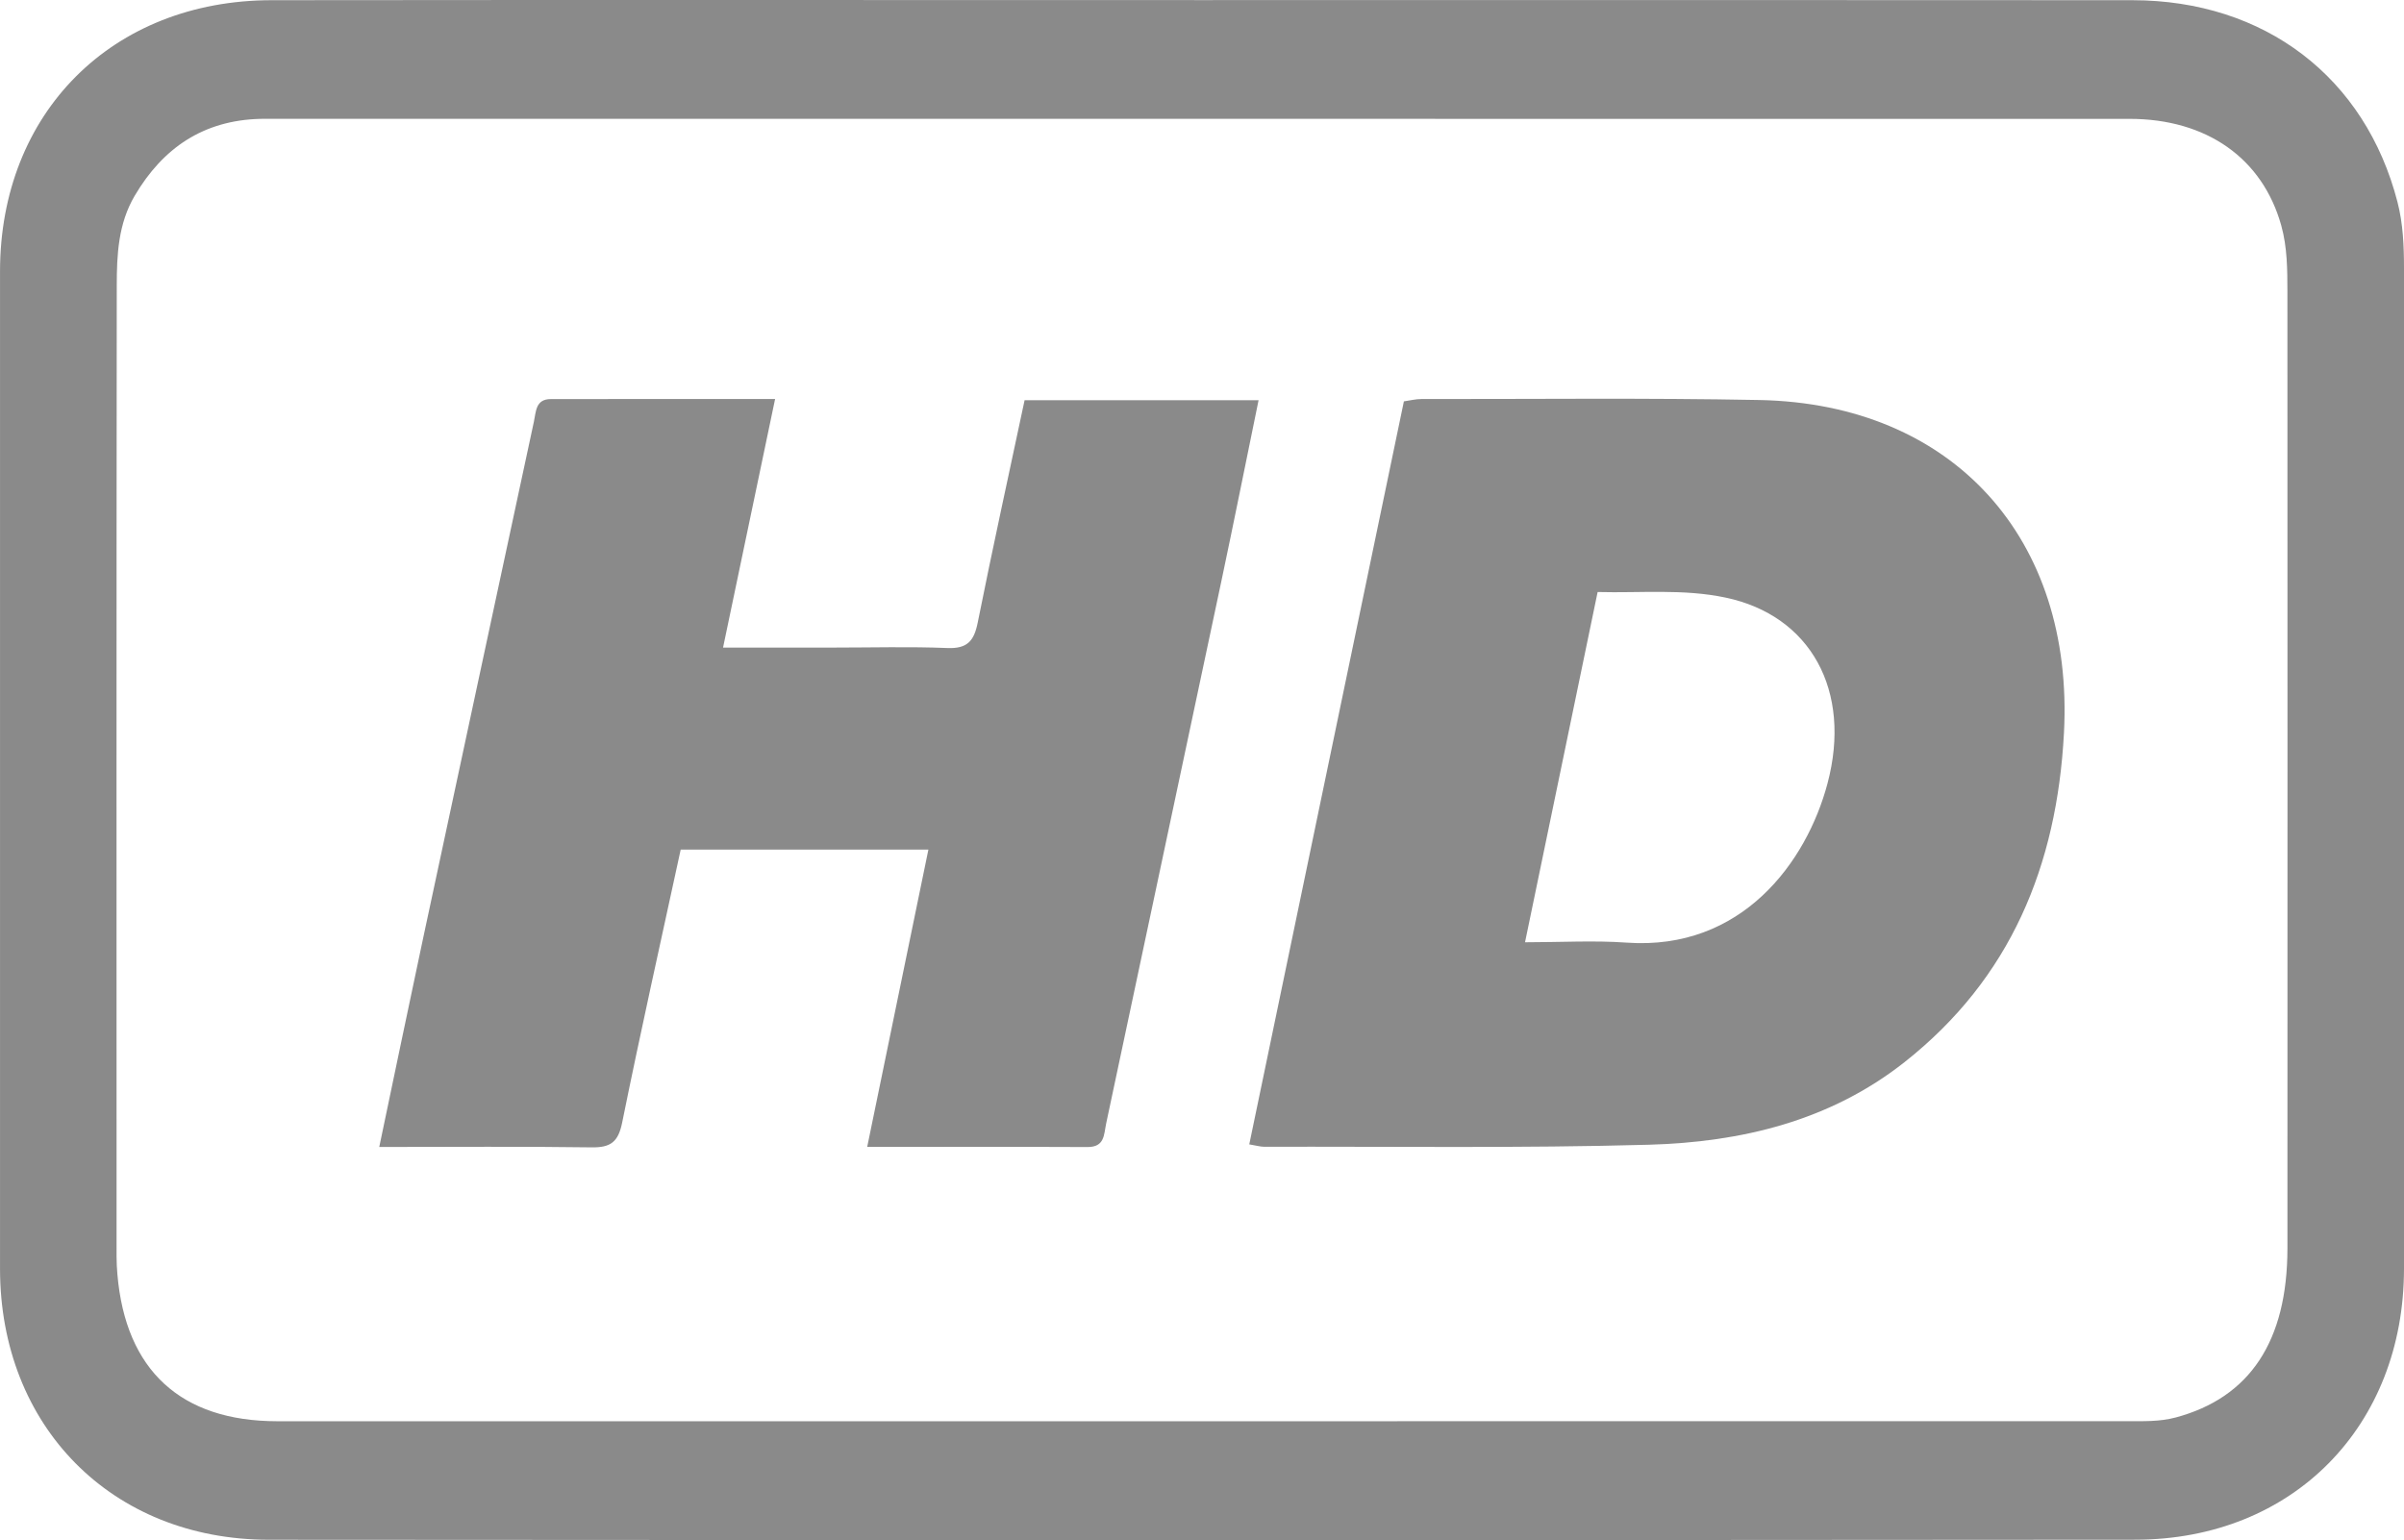 <?xml version="1.0" encoding="utf-8"?>
<!-- Generator: Adobe Illustrator 16.0.0, SVG Export Plug-In . SVG Version: 6.00 Build 0)  -->
<!DOCTYPE svg PUBLIC "-//W3C//DTD SVG 1.1//EN" "http://www.w3.org/Graphics/SVG/1.1/DTD/svg11.dtd">
<svg version="1.1" id="Layer_1" xmlns="http://www.w3.org/2000/svg" xmlns:xlink="http://www.w3.org/1999/xlink" x="0px" y="0px"
	 width="100px" height="64.084px" viewBox="0 0 100 64.084" enable-background="new 0 0 100 64.084" xml:space="preserve">
<g>
	<path fill-rule="evenodd" clip-rule="evenodd" fill="#8A8A8A" d="M49.998,0.004c12.901,0,25.802-0.008,38.704,0.004
		c5.508,0.005,9.688,3.212,11.027,8.399C99.963,9.316,100,10.241,100,11.17C100,25.042,100,38.913,100,52.785
		c-0.001,6.555-4.619,11.276-11.172,11.283c-25.882,0.023-51.766,0.021-77.649,0.002C4.64,64.065,0.002,59.339,0.001,52.79
		C0,38.958,0,25.127,0.001,11.296C0.002,4.694,4.664,0.016,11.295,0.008C24.196-0.007,37.097,0.004,49.998,0.004z M49.874,59.138
		c12.861,0,25.721,0.001,38.582-0.003c0.684,0,1.368,0.028,2.046-0.153c3.079-0.824,4.647-3.165,4.649-7.038
		c0.005-13.265,0.003-26.53-0.001-39.795c-0.001-0.928-0.004-1.863-0.256-2.765c-0.781-2.801-3.108-4.438-6.307-4.438
		C62.867,4.943,37.145,4.944,11.423,4.944c-0.202,0-0.404-0.004-0.606,0.002C8.465,5.009,6.781,6.148,5.605,8.142
		c-0.691,1.171-0.747,2.465-0.748,3.753C4.842,25.363,4.848,38.829,4.849,52.297c0,0.242,0.014,0.485,0.034,0.727
		c0.342,3.998,2.64,6.113,6.651,6.114C24.314,59.139,37.094,59.138,49.874,59.138z"/>
	<path fill-rule="evenodd" clip-rule="evenodd" fill="#8A8A8A" d="M51.966,47.618c2.146-10.321,4.286-20.6,6.432-30.917
		c0.258-0.036,0.49-0.097,0.722-0.097c4.688,0.005,9.376-0.05,14.062,0.041c8.062,0.155,13.104,5.769,12.673,13.86
		c-0.294,5.521-2.218,10.206-6.628,13.688c-3.108,2.454-6.801,3.333-10.64,3.44c-5.33,0.149-10.667,0.07-16.001,0.085
		C52.431,47.718,52.275,47.669,51.966,47.618z M63.437,39.208c1.497,0,2.87-0.082,4.228,0.015c4.793,0.34,7.482-3.35,8.352-6.614
		c1.032-3.874-0.706-7.003-4.244-7.744c-1.759-0.37-3.522-0.183-5.316-0.231C65.449,29.498,64.462,34.258,63.437,39.208z"/>
	<path fill-rule="evenodd" clip-rule="evenodd" fill="#8A8A8A" d="M15.776,47.726c0.638-3.035,1.232-5.91,1.845-8.782
		c1.524-7.133,3.058-14.263,4.587-21.395c0.091-0.424,0.069-0.942,0.702-0.943c3.065-0.006,6.129-0.003,9.332-0.003
		c-0.727,3.473-1.424,6.806-2.165,10.343c1.647,0,3.126,0,4.605,0c1.577,0,3.155-0.045,4.729,0.019
		c0.825,0.033,1.107-0.294,1.259-1.057c0.615-3.078,1.289-6.144,1.95-9.254c3.244,0,6.423,0,9.733,0
		c-0.524,2.554-1.019,5.031-1.542,7.503c-1.594,7.529-3.2,15.056-4.796,22.584c-0.1,0.47-0.054,0.991-0.78,0.988
		c-3.026-0.014-6.052-0.006-9.162-0.006c0.859-4.176,1.693-8.232,2.546-12.371c-3.484,0-6.862,0-10.304,0
		c-0.823,3.802-1.668,7.571-2.434,11.357c-0.163,0.807-0.476,1.044-1.268,1.033C21.748,47.701,18.881,47.726,15.776,47.726z"/>
</g>
</svg>

